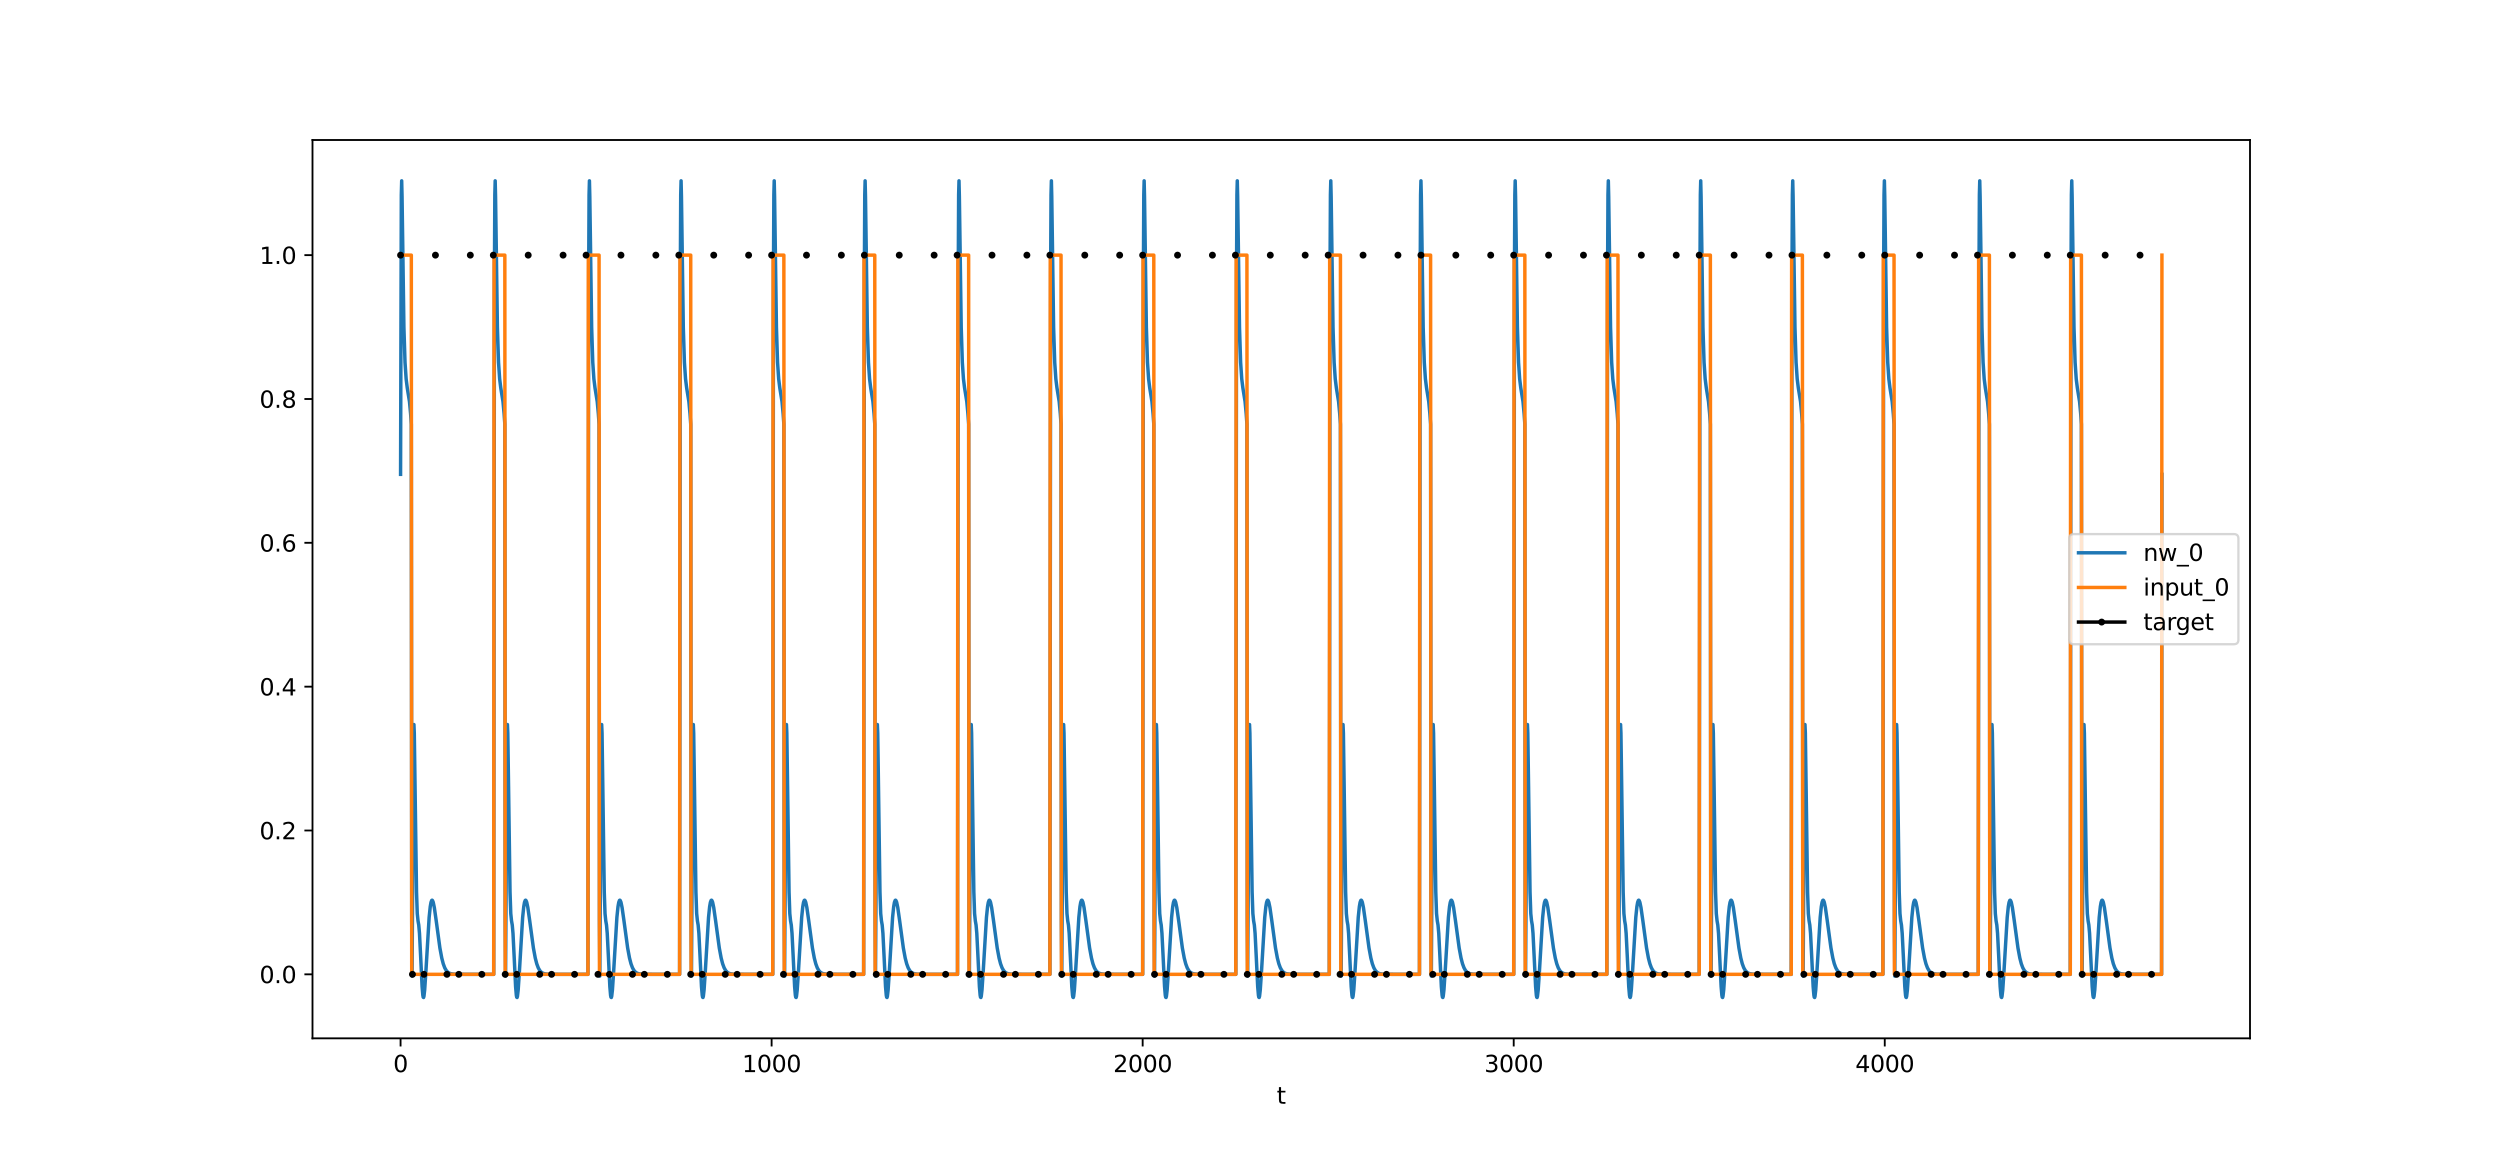 <?xml version="1.0" encoding="utf-8" standalone="no"?>
<!DOCTYPE svg PUBLIC "-//W3C//DTD SVG 1.1//EN"
  "http://www.w3.org/Graphics/SVG/1.1/DTD/svg11.dtd">
<svg xmlns:xlink="http://www.w3.org/1999/xlink" width="1080pt" height="504pt" viewBox="0 0 1080 504" xmlns="http://www.w3.org/2000/svg" version="1.1">
 <defs>
  <style type="text/css">*{stroke-linejoin: round; stroke-linecap: butt}</style>
 </defs>
 <g id="figure_1">
  <g id="patch_1">
   <path d="M 0 504 
L 1080 504 
L 1080 0 
L 0 0 
z
" style="fill: #ffffff"/>
  </g>
  <g id="axes_1">
   <g id="patch_2">
    <path d="M 135 448.56 
L 972 448.56 
L 972 60.48 
L 135 60.48 
z
" style="fill: #ffffff"/>
   </g>
   <g id="matplotlib.axis_1">
    <g id="xtick_1">
     <g id="line2d_1">
      <defs>
       <path id="mc63e6a087a" d="M 0 0 
L 0 3.5 
" style="stroke: #000000; stroke-width: 0.8"/>
      </defs>
      <g>
       <use xlink:href="#mc63e6a087a" x="173.045" y="448.56" style="stroke: #000000; stroke-width: 0.8"/>
      </g>
     </g>
     <g id="text_1">
      <!-- 0 -->
      <g transform="translate(169.864 463.158) scale(0.1 -0.1)">
       <defs>
        <path id="DejaVuSans-30" d="M 2034 4250 
Q 1547 4250 1301 3770 
Q 1056 3291 1056 2328 
Q 1056 1369 1301 889 
Q 1547 409 2034 409 
Q 2525 409 2770 889 
Q 3016 1369 3016 2328 
Q 3016 3291 2770 3770 
Q 2525 4250 2034 4250 
z
M 2034 4750 
Q 2819 4750 3233 4129 
Q 3647 3509 3647 2328 
Q 3647 1150 3233 529 
Q 2819 -91 2034 -91 
Q 1250 -91 836 529 
Q 422 1150 422 2328 
Q 422 3509 836 4129 
Q 1250 4750 2034 4750 
z
" transform="scale(0.016)"/>
       </defs>
       <use xlink:href="#DejaVuSans-30"/>
      </g>
     </g>
    </g>
    <g id="xtick_2">
     <g id="line2d_2">
      <g>
       <use xlink:href="#mc63e6a087a" x="333.338" y="448.56" style="stroke: #000000; stroke-width: 0.8"/>
      </g>
     </g>
     <g id="text_2">
      <!-- 1000 -->
      <g transform="translate(320.613 463.158) scale(0.1 -0.1)">
       <defs>
        <path id="DejaVuSans-31" d="M 794 531 
L 1825 531 
L 1825 4091 
L 703 3866 
L 703 4441 
L 1819 4666 
L 2450 4666 
L 2450 531 
L 3481 531 
L 3481 0 
L 794 0 
L 794 531 
z
" transform="scale(0.016)"/>
       </defs>
       <use xlink:href="#DejaVuSans-31"/>
       <use xlink:href="#DejaVuSans-30" x="63.623"/>
       <use xlink:href="#DejaVuSans-30" x="127.246"/>
       <use xlink:href="#DejaVuSans-30" x="190.869"/>
      </g>
     </g>
    </g>
    <g id="xtick_3">
     <g id="line2d_3">
      <g>
       <use xlink:href="#mc63e6a087a" x="493.631" y="448.56" style="stroke: #000000; stroke-width: 0.8"/>
      </g>
     </g>
     <g id="text_3">
      <!-- 2000 -->
      <g transform="translate(480.906 463.158) scale(0.1 -0.1)">
       <defs>
        <path id="DejaVuSans-32" d="M 1228 531 
L 3431 531 
L 3431 0 
L 469 0 
L 469 531 
Q 828 903 1448 1529 
Q 2069 2156 2228 2338 
Q 2531 2678 2651 2914 
Q 2772 3150 2772 3378 
Q 2772 3750 2511 3984 
Q 2250 4219 1831 4219 
Q 1534 4219 1204 4116 
Q 875 4013 500 3803 
L 500 4441 
Q 881 4594 1212 4672 
Q 1544 4750 1819 4750 
Q 2544 4750 2975 4387 
Q 3406 4025 3406 3419 
Q 3406 3131 3298 2873 
Q 3191 2616 2906 2266 
Q 2828 2175 2409 1742 
Q 1991 1309 1228 531 
z
" transform="scale(0.016)"/>
       </defs>
       <use xlink:href="#DejaVuSans-32"/>
       <use xlink:href="#DejaVuSans-30" x="63.623"/>
       <use xlink:href="#DejaVuSans-30" x="127.246"/>
       <use xlink:href="#DejaVuSans-30" x="190.869"/>
      </g>
     </g>
    </g>
    <g id="xtick_4">
     <g id="line2d_4">
      <g>
       <use xlink:href="#mc63e6a087a" x="653.923" y="448.56" style="stroke: #000000; stroke-width: 0.8"/>
      </g>
     </g>
     <g id="text_4">
      <!-- 3000 -->
      <g transform="translate(641.198 463.158) scale(0.1 -0.1)">
       <defs>
        <path id="DejaVuSans-33" d="M 2597 2516 
Q 3050 2419 3304 2112 
Q 3559 1806 3559 1356 
Q 3559 666 3084 287 
Q 2609 -91 1734 -91 
Q 1441 -91 1130 -33 
Q 819 25 488 141 
L 488 750 
Q 750 597 1062 519 
Q 1375 441 1716 441 
Q 2309 441 2620 675 
Q 2931 909 2931 1356 
Q 2931 1769 2642 2001 
Q 2353 2234 1838 2234 
L 1294 2234 
L 1294 2753 
L 1863 2753 
Q 2328 2753 2575 2939 
Q 2822 3125 2822 3475 
Q 2822 3834 2567 4026 
Q 2313 4219 1838 4219 
Q 1578 4219 1281 4162 
Q 984 4106 628 3988 
L 628 4550 
Q 988 4650 1302 4700 
Q 1616 4750 1894 4750 
Q 2613 4750 3031 4423 
Q 3450 4097 3450 3541 
Q 3450 3153 3228 2886 
Q 3006 2619 2597 2516 
z
" transform="scale(0.016)"/>
       </defs>
       <use xlink:href="#DejaVuSans-33"/>
       <use xlink:href="#DejaVuSans-30" x="63.623"/>
       <use xlink:href="#DejaVuSans-30" x="127.246"/>
       <use xlink:href="#DejaVuSans-30" x="190.869"/>
      </g>
     </g>
    </g>
    <g id="xtick_5">
     <g id="line2d_5">
      <g>
       <use xlink:href="#mc63e6a087a" x="814.216" y="448.56" style="stroke: #000000; stroke-width: 0.8"/>
      </g>
     </g>
     <g id="text_5">
      <!-- 4000 -->
      <g transform="translate(801.491 463.158) scale(0.1 -0.1)">
       <defs>
        <path id="DejaVuSans-34" d="M 2419 4116 
L 825 1625 
L 2419 1625 
L 2419 4116 
z
M 2253 4666 
L 3047 4666 
L 3047 1625 
L 3713 1625 
L 3713 1100 
L 3047 1100 
L 3047 0 
L 2419 0 
L 2419 1100 
L 313 1100 
L 313 1709 
L 2253 4666 
z
" transform="scale(0.016)"/>
       </defs>
       <use xlink:href="#DejaVuSans-34"/>
       <use xlink:href="#DejaVuSans-30" x="63.623"/>
       <use xlink:href="#DejaVuSans-30" x="127.246"/>
       <use xlink:href="#DejaVuSans-30" x="190.869"/>
      </g>
     </g>
    </g>
    <g id="text_6">
     <!-- t -->
     <g transform="translate(551.54 476.837) scale(0.1 -0.1)">
      <defs>
       <path id="DejaVuSans-74" d="M 1172 4494 
L 1172 3500 
L 2356 3500 
L 2356 3053 
L 1172 3053 
L 1172 1153 
Q 1172 725 1289 603 
Q 1406 481 1766 481 
L 2356 481 
L 2356 0 
L 1766 0 
Q 1100 0 847 248 
Q 594 497 594 1153 
L 594 3053 
L 172 3053 
L 172 3500 
L 594 3500 
L 594 4494 
L 1172 4494 
z
" transform="scale(0.016)"/>
      </defs>
      <use xlink:href="#DejaVuSans-74"/>
     </g>
    </g>
   </g>
   <g id="matplotlib.axis_2">
    <g id="ytick_1">
     <g id="line2d_6">
      <defs>
       <path id="mf9c1c69577" d="M 0 0 
L -3.5 0 
" style="stroke: #000000; stroke-width: 0.8"/>
      </defs>
      <g>
       <use xlink:href="#mf9c1c69577" x="135" y="420.912" style="stroke: #000000; stroke-width: 0.8"/>
      </g>
     </g>
     <g id="text_7">
      <!-- 0.0 -->
      <g transform="translate(112.097 424.712) scale(0.1 -0.1)">
       <defs>
        <path id="DejaVuSans-2e" d="M 684 794 
L 1344 794 
L 1344 0 
L 684 0 
L 684 794 
z
" transform="scale(0.016)"/>
       </defs>
       <use xlink:href="#DejaVuSans-30"/>
       <use xlink:href="#DejaVuSans-2e" x="63.623"/>
       <use xlink:href="#DejaVuSans-30" x="95.41"/>
      </g>
     </g>
    </g>
    <g id="ytick_2">
     <g id="line2d_7">
      <g>
       <use xlink:href="#mf9c1c69577" x="135" y="358.775" style="stroke: #000000; stroke-width: 0.8"/>
      </g>
     </g>
     <g id="text_8">
      <!-- 0.2 -->
      <g transform="translate(112.097 362.574) scale(0.1 -0.1)">
       <use xlink:href="#DejaVuSans-30"/>
       <use xlink:href="#DejaVuSans-2e" x="63.623"/>
       <use xlink:href="#DejaVuSans-32" x="95.41"/>
      </g>
     </g>
    </g>
    <g id="ytick_3">
     <g id="line2d_8">
      <g>
       <use xlink:href="#mf9c1c69577" x="135" y="296.637" style="stroke: #000000; stroke-width: 0.8"/>
      </g>
     </g>
     <g id="text_9">
      <!-- 0.4 -->
      <g transform="translate(112.097 300.436) scale(0.1 -0.1)">
       <use xlink:href="#DejaVuSans-30"/>
       <use xlink:href="#DejaVuSans-2e" x="63.623"/>
       <use xlink:href="#DejaVuSans-34" x="95.41"/>
      </g>
     </g>
    </g>
    <g id="ytick_4">
     <g id="line2d_9">
      <g>
       <use xlink:href="#mf9c1c69577" x="135" y="234.5" style="stroke: #000000; stroke-width: 0.8"/>
      </g>
     </g>
     <g id="text_10">
      <!-- 0.6 -->
      <g transform="translate(112.097 238.299) scale(0.1 -0.1)">
       <defs>
        <path id="DejaVuSans-36" d="M 2113 2584 
Q 1688 2584 1439 2293 
Q 1191 2003 1191 1497 
Q 1191 994 1439 701 
Q 1688 409 2113 409 
Q 2538 409 2786 701 
Q 3034 994 3034 1497 
Q 3034 2003 2786 2293 
Q 2538 2584 2113 2584 
z
M 3366 4563 
L 3366 3988 
Q 3128 4100 2886 4159 
Q 2644 4219 2406 4219 
Q 1781 4219 1451 3797 
Q 1122 3375 1075 2522 
Q 1259 2794 1537 2939 
Q 1816 3084 2150 3084 
Q 2853 3084 3261 2657 
Q 3669 2231 3669 1497 
Q 3669 778 3244 343 
Q 2819 -91 2113 -91 
Q 1303 -91 875 529 
Q 447 1150 447 2328 
Q 447 3434 972 4092 
Q 1497 4750 2381 4750 
Q 2619 4750 2861 4703 
Q 3103 4656 3366 4563 
z
" transform="scale(0.016)"/>
       </defs>
       <use xlink:href="#DejaVuSans-30"/>
       <use xlink:href="#DejaVuSans-2e" x="63.623"/>
       <use xlink:href="#DejaVuSans-36" x="95.41"/>
      </g>
     </g>
    </g>
    <g id="ytick_5">
     <g id="line2d_10">
      <g>
       <use xlink:href="#mf9c1c69577" x="135" y="172.362" style="stroke: #000000; stroke-width: 0.8"/>
      </g>
     </g>
     <g id="text_11">
      <!-- 0.8 -->
      <g transform="translate(112.097 176.161) scale(0.1 -0.1)">
       <defs>
        <path id="DejaVuSans-38" d="M 2034 2216 
Q 1584 2216 1326 1975 
Q 1069 1734 1069 1313 
Q 1069 891 1326 650 
Q 1584 409 2034 409 
Q 2484 409 2743 651 
Q 3003 894 3003 1313 
Q 3003 1734 2745 1975 
Q 2488 2216 2034 2216 
z
M 1403 2484 
Q 997 2584 770 2862 
Q 544 3141 544 3541 
Q 544 4100 942 4425 
Q 1341 4750 2034 4750 
Q 2731 4750 3128 4425 
Q 3525 4100 3525 3541 
Q 3525 3141 3298 2862 
Q 3072 2584 2669 2484 
Q 3125 2378 3379 2068 
Q 3634 1759 3634 1313 
Q 3634 634 3220 271 
Q 2806 -91 2034 -91 
Q 1263 -91 848 271 
Q 434 634 434 1313 
Q 434 1759 690 2068 
Q 947 2378 1403 2484 
z
M 1172 3481 
Q 1172 3119 1398 2916 
Q 1625 2713 2034 2713 
Q 2441 2713 2670 2916 
Q 2900 3119 2900 3481 
Q 2900 3844 2670 4047 
Q 2441 4250 2034 4250 
Q 1625 4250 1398 4047 
Q 1172 3844 1172 3481 
z
" transform="scale(0.016)"/>
       </defs>
       <use xlink:href="#DejaVuSans-30"/>
       <use xlink:href="#DejaVuSans-2e" x="63.623"/>
       <use xlink:href="#DejaVuSans-38" x="95.41"/>
      </g>
     </g>
    </g>
    <g id="ytick_6">
     <g id="line2d_11">
      <g>
       <use xlink:href="#mf9c1c69577" x="135" y="110.224" style="stroke: #000000; stroke-width: 0.8"/>
      </g>
     </g>
     <g id="text_12">
      <!-- 1.0 -->
      <g transform="translate(112.097 114.024) scale(0.1 -0.1)">
       <use xlink:href="#DejaVuSans-31"/>
       <use xlink:href="#DejaVuSans-2e" x="63.623"/>
       <use xlink:href="#DejaVuSans-30" x="95.41"/>
      </g>
     </g>
    </g>
   </g>
   <g id="line2d_12">
    <path d="M 173.045 204.923 
L 173.366 84.163 
L 173.526 78.12 
L 173.687 84.927 
L 174.488 141.45 
L 174.969 156.557 
L 175.45 163.672 
L 175.931 167.532 
L 176.892 173.494 
L 177.373 178.685 
L 177.694 183.284 
L 177.854 398.381 
L 178.015 421.663 
L 178.656 317.75 
L 178.816 313.01 
L 178.976 316.74 
L 179.297 339.374 
L 179.938 385.388 
L 180.259 394.656 
L 180.579 397.774 
L 180.9 399.621 
L 181.22 403.254 
L 181.701 412.855 
L 182.342 426.219 
L 182.663 429.959 
L 182.823 430.789 
L 182.984 430.92 
L 183.144 430.389 
L 183.464 427.602 
L 183.945 420.375 
L 185.388 396.307 
L 185.869 391.646 
L 186.189 389.82 
L 186.51 388.97 
L 186.67 388.882 
L 186.831 389 
L 187.151 389.787 
L 187.632 392.083 
L 188.434 397.712 
L 190.036 409.539 
L 190.838 413.856 
L 191.479 416.342 
L 192.12 418.08 
L 192.761 419.228 
L 193.403 419.948 
L 194.044 420.379 
L 194.845 420.666 
L 196.128 420.84 
L 198.853 420.897 
L 213.279 420.912 
L 213.599 116.791 
L 213.76 84.163 
L 213.92 78.12 
L 214.08 84.927 
L 214.882 141.45 
L 215.363 156.557 
L 215.844 163.672 
L 216.324 167.532 
L 217.286 173.494 
L 217.767 178.685 
L 218.088 183.284 
L 218.248 398.381 
L 218.408 421.663 
L 219.049 317.75 
L 219.21 313.01 
L 219.37 316.74 
L 219.691 339.374 
L 220.332 385.388 
L 220.652 394.656 
L 220.973 397.774 
L 221.294 399.621 
L 221.614 403.254 
L 222.095 412.855 
L 222.736 426.219 
L 223.057 429.959 
L 223.217 430.789 
L 223.377 430.92 
L 223.538 430.389 
L 223.858 427.602 
L 224.339 420.375 
L 225.782 396.307 
L 226.263 391.646 
L 226.583 389.82 
L 226.904 388.97 
L 227.064 388.882 
L 227.224 389 
L 227.545 389.787 
L 228.026 392.083 
L 228.827 397.712 
L 230.43 409.539 
L 231.232 413.856 
L 231.873 416.342 
L 232.514 418.08 
L 233.155 419.228 
L 233.796 419.948 
L 234.438 420.379 
L 235.239 420.666 
L 236.521 420.84 
L 239.246 420.897 
L 253.993 420.912 
L 254.314 116.791 
L 254.474 84.163 
L 254.634 78.12 
L 254.795 84.927 
L 255.596 141.45 
L 256.077 156.557 
L 256.558 163.672 
L 257.039 167.532 
L 258.001 173.494 
L 258.481 178.685 
L 258.802 183.284 
L 258.962 398.381 
L 259.123 421.663 
L 259.764 317.75 
L 259.924 313.01 
L 260.084 316.74 
L 260.405 339.374 
L 261.046 385.388 
L 261.367 394.656 
L 261.687 397.774 
L 262.008 399.621 
L 262.328 403.254 
L 262.809 412.855 
L 263.45 426.219 
L 263.771 429.959 
L 263.931 430.789 
L 264.092 430.92 
L 264.252 430.389 
L 264.573 427.602 
L 265.053 420.375 
L 266.496 396.307 
L 266.977 391.646 
L 267.298 389.82 
L 267.618 388.97 
L 267.778 388.882 
L 267.939 389 
L 268.259 389.787 
L 268.74 392.083 
L 269.542 397.712 
L 271.145 409.539 
L 271.946 413.856 
L 272.587 416.342 
L 273.228 418.08 
L 273.87 419.228 
L 274.511 419.948 
L 275.152 420.379 
L 275.953 420.666 
L 277.236 420.84 
L 279.961 420.897 
L 293.586 420.912 
L 293.906 116.791 
L 294.066 84.163 
L 294.227 78.12 
L 294.387 84.927 
L 295.188 141.45 
L 295.669 156.557 
L 296.15 163.672 
L 296.631 167.532 
L 297.593 173.494 
L 298.074 178.685 
L 298.394 183.284 
L 298.555 398.381 
L 298.715 421.663 
L 299.356 317.75 
L 299.516 313.01 
L 299.677 316.74 
L 299.997 339.374 
L 300.638 385.388 
L 300.959 394.656 
L 301.28 397.774 
L 301.6 399.621 
L 301.921 403.254 
L 302.402 412.855 
L 303.043 426.219 
L 303.363 429.959 
L 303.524 430.789 
L 303.684 430.92 
L 303.844 430.389 
L 304.165 427.602 
L 304.646 420.375 
L 306.088 396.307 
L 306.569 391.646 
L 306.89 389.82 
L 307.21 388.97 
L 307.371 388.882 
L 307.531 389 
L 307.852 389.787 
L 308.332 392.083 
L 309.134 397.712 
L 310.737 409.539 
L 311.538 413.856 
L 312.179 416.342 
L 312.821 418.08 
L 313.462 419.228 
L 314.103 419.948 
L 314.744 420.379 
L 315.546 420.666 
L 316.828 420.84 
L 319.553 420.897 
L 333.819 420.912 
L 334.14 116.791 
L 334.3 84.163 
L 334.46 78.12 
L 334.62 84.927 
L 335.422 141.45 
L 335.903 156.557 
L 336.384 163.672 
L 336.865 167.532 
L 337.826 173.494 
L 338.307 178.685 
L 338.628 183.284 
L 338.788 398.381 
L 338.948 421.663 
L 339.589 317.75 
L 339.75 313.01 
L 339.91 316.74 
L 340.231 339.374 
L 340.872 385.388 
L 341.192 394.656 
L 341.513 397.774 
L 341.834 399.621 
L 342.154 403.254 
L 342.635 412.855 
L 343.276 426.219 
L 343.597 429.959 
L 343.757 430.789 
L 343.917 430.92 
L 344.078 430.389 
L 344.398 427.602 
L 344.879 420.375 
L 346.322 396.307 
L 346.803 391.646 
L 347.123 389.82 
L 347.444 388.97 
L 347.604 388.882 
L 347.764 389 
L 348.085 389.787 
L 348.566 392.083 
L 349.367 397.712 
L 350.97 409.539 
L 351.772 413.856 
L 352.413 416.342 
L 353.054 418.08 
L 353.695 419.228 
L 354.336 419.948 
L 354.978 420.379 
L 355.779 420.666 
L 357.061 420.84 
L 359.786 420.897 
L 373.091 420.912 
L 373.411 116.791 
L 373.572 84.163 
L 373.732 78.12 
L 373.892 84.927 
L 374.694 141.45 
L 375.174 156.557 
L 375.655 163.672 
L 376.136 167.532 
L 377.098 173.494 
L 377.579 178.685 
L 377.899 183.284 
L 378.06 398.381 
L 378.22 421.663 
L 378.861 317.75 
L 379.021 313.01 
L 379.182 316.74 
L 379.502 339.374 
L 380.144 385.388 
L 380.464 394.656 
L 380.785 397.774 
L 381.105 399.621 
L 381.426 403.254 
L 381.907 412.855 
L 382.548 426.219 
L 382.869 429.959 
L 383.029 430.789 
L 383.189 430.92 
L 383.349 430.389 
L 383.67 427.602 
L 384.151 420.375 
L 385.593 396.307 
L 386.074 391.646 
L 386.395 389.82 
L 386.716 388.97 
L 386.876 388.882 
L 387.036 389 
L 387.357 389.787 
L 387.838 392.083 
L 388.639 397.712 
L 390.242 409.539 
L 391.043 413.856 
L 391.685 416.342 
L 392.326 418.08 
L 392.967 419.228 
L 393.608 419.948 
L 394.249 420.379 
L 395.051 420.666 
L 396.333 420.84 
L 399.058 420.897 
L 413.645 420.912 
L 413.965 116.791 
L 414.126 84.163 
L 414.286 78.12 
L 414.446 84.927 
L 415.248 141.45 
L 415.728 156.557 
L 416.209 163.672 
L 416.69 167.532 
L 417.652 173.494 
L 418.133 178.685 
L 418.453 183.284 
L 418.614 398.381 
L 418.774 421.663 
L 419.415 317.75 
L 419.576 313.01 
L 419.736 316.74 
L 420.056 339.374 
L 420.698 385.388 
L 421.018 394.656 
L 421.339 397.774 
L 421.659 399.621 
L 421.98 403.254 
L 422.461 412.855 
L 423.102 426.219 
L 423.423 429.959 
L 423.583 430.789 
L 423.743 430.92 
L 423.903 430.389 
L 424.224 427.602 
L 424.705 420.375 
L 426.148 396.307 
L 426.628 391.646 
L 426.949 389.82 
L 427.27 388.97 
L 427.43 388.882 
L 427.59 389 
L 427.911 389.787 
L 428.392 392.083 
L 429.193 397.712 
L 430.796 409.539 
L 431.597 413.856 
L 432.239 416.342 
L 432.88 418.08 
L 433.521 419.228 
L 434.162 419.948 
L 434.803 420.379 
L 435.605 420.666 
L 436.887 420.84 
L 439.612 420.897 
L 453.558 420.912 
L 453.878 116.791 
L 454.038 84.163 
L 454.199 78.12 
L 454.359 84.927 
L 455.16 141.45 
L 455.641 156.557 
L 456.122 163.672 
L 456.603 167.532 
L 457.565 173.494 
L 458.046 178.685 
L 458.366 183.284 
L 458.527 398.381 
L 458.687 421.663 
L 459.328 317.75 
L 459.488 313.01 
L 459.649 316.74 
L 459.969 339.374 
L 460.61 385.388 
L 460.931 394.656 
L 461.252 397.774 
L 461.572 399.621 
L 461.893 403.254 
L 462.374 412.855 
L 463.015 426.219 
L 463.335 429.959 
L 463.496 430.789 
L 463.656 430.92 
L 463.816 430.389 
L 464.137 427.602 
L 464.618 420.375 
L 466.06 396.307 
L 466.541 391.646 
L 466.862 389.82 
L 467.182 388.97 
L 467.343 388.882 
L 467.503 389 
L 467.824 389.787 
L 468.304 392.083 
L 469.106 397.712 
L 470.709 409.539 
L 471.51 413.856 
L 472.151 416.342 
L 472.793 418.08 
L 473.434 419.228 
L 474.075 419.948 
L 474.716 420.379 
L 475.518 420.666 
L 476.8 420.84 
L 479.525 420.897 
L 493.631 420.912 
L 493.951 116.791 
L 494.112 84.163 
L 494.272 78.12 
L 494.432 84.927 
L 495.234 141.45 
L 495.715 156.557 
L 496.195 163.672 
L 496.676 167.532 
L 497.638 173.494 
L 498.119 178.685 
L 498.439 183.284 
L 498.6 398.381 
L 498.76 421.663 
L 499.401 317.75 
L 499.562 313.01 
L 499.722 316.74 
L 500.042 339.374 
L 500.684 385.388 
L 501.004 394.656 
L 501.325 397.774 
L 501.645 399.621 
L 501.966 403.254 
L 502.447 412.855 
L 503.088 426.219 
L 503.409 429.959 
L 503.569 430.789 
L 503.729 430.92 
L 503.889 430.389 
L 504.21 427.602 
L 504.691 420.375 
L 506.134 396.307 
L 506.614 391.646 
L 506.935 389.82 
L 507.256 388.97 
L 507.416 388.882 
L 507.576 389 
L 507.897 389.787 
L 508.378 392.083 
L 509.179 397.712 
L 510.782 409.539 
L 511.583 413.856 
L 512.225 416.342 
L 512.866 418.08 
L 513.507 419.228 
L 514.148 419.948 
L 514.789 420.379 
L 515.591 420.666 
L 516.873 420.84 
L 519.598 420.897 
L 533.864 420.912 
L 534.185 116.791 
L 534.345 84.163 
L 534.505 78.12 
L 534.666 84.927 
L 535.467 141.45 
L 535.948 156.557 
L 536.429 163.672 
L 536.91 167.532 
L 537.871 173.494 
L 538.352 178.685 
L 538.673 183.284 
L 538.833 398.381 
L 538.994 421.663 
L 539.635 317.75 
L 539.795 313.01 
L 539.955 316.74 
L 540.276 339.374 
L 540.917 385.388 
L 541.238 394.656 
L 541.558 397.774 
L 541.879 399.621 
L 542.199 403.254 
L 542.68 412.855 
L 543.321 426.219 
L 543.642 429.959 
L 543.802 430.789 
L 543.963 430.92 
L 544.123 430.389 
L 544.443 427.602 
L 544.924 420.375 
L 546.367 396.307 
L 546.848 391.646 
L 547.168 389.82 
L 547.489 388.97 
L 547.649 388.882 
L 547.81 389 
L 548.13 389.787 
L 548.611 392.083 
L 549.413 397.712 
L 551.015 409.539 
L 551.817 413.856 
L 552.458 416.342 
L 553.099 418.08 
L 553.74 419.228 
L 554.382 419.948 
L 555.023 420.379 
L 555.824 420.666 
L 557.107 420.84 
L 559.832 420.897 
L 574.258 420.912 
L 574.578 116.791 
L 574.739 84.163 
L 574.899 78.12 
L 575.059 84.927 
L 575.861 141.45 
L 576.342 156.557 
L 576.823 163.672 
L 577.303 167.532 
L 578.265 173.494 
L 578.746 178.685 
L 579.067 183.284 
L 579.227 398.381 
L 579.387 421.663 
L 580.028 317.75 
L 580.189 313.01 
L 580.349 316.74 
L 580.67 339.374 
L 581.311 385.388 
L 581.631 394.656 
L 581.952 397.774 
L 582.273 399.621 
L 582.593 403.254 
L 583.074 412.855 
L 583.715 426.219 
L 584.036 429.959 
L 584.196 430.789 
L 584.356 430.92 
L 584.517 430.389 
L 584.837 427.602 
L 585.318 420.375 
L 586.761 396.307 
L 587.242 391.646 
L 587.562 389.82 
L 587.883 388.97 
L 588.043 388.882 
L 588.203 389 
L 588.524 389.787 
L 589.005 392.083 
L 589.806 397.712 
L 591.409 409.539 
L 592.211 413.856 
L 592.852 416.342 
L 593.493 418.08 
L 594.134 419.228 
L 594.775 419.948 
L 595.417 420.379 
L 596.218 420.666 
L 597.5 420.84 
L 600.225 420.897 
L 613.209 420.912 
L 613.53 116.791 
L 613.69 84.163 
L 613.85 78.12 
L 614.01 84.927 
L 614.812 141.45 
L 615.293 156.557 
L 615.774 163.672 
L 616.255 167.532 
L 617.216 173.494 
L 617.697 178.685 
L 618.018 183.284 
L 618.178 398.381 
L 618.338 421.663 
L 618.98 317.75 
L 619.14 313.01 
L 619.3 316.74 
L 619.621 339.374 
L 620.262 385.388 
L 620.582 394.656 
L 620.903 397.774 
L 621.224 399.621 
L 621.544 403.254 
L 622.025 412.855 
L 622.666 426.219 
L 622.987 429.959 
L 623.147 430.789 
L 623.307 430.92 
L 623.468 430.389 
L 623.788 427.602 
L 624.269 420.375 
L 625.712 396.307 
L 626.193 391.646 
L 626.513 389.82 
L 626.834 388.97 
L 626.994 388.882 
L 627.154 389 
L 627.475 389.787 
L 627.956 392.083 
L 628.757 397.712 
L 630.36 409.539 
L 631.162 413.856 
L 631.803 416.342 
L 632.444 418.08 
L 633.085 419.228 
L 633.726 419.948 
L 634.368 420.379 
L 635.169 420.666 
L 636.451 420.84 
L 639.176 420.897 
L 653.923 420.912 
L 654.244 116.791 
L 654.404 84.163 
L 654.564 78.12 
L 654.725 84.927 
L 655.526 141.45 
L 656.007 156.557 
L 656.488 163.672 
L 656.969 167.532 
L 657.931 173.494 
L 658.412 178.685 
L 658.732 183.284 
L 658.892 398.381 
L 659.053 421.663 
L 659.694 317.75 
L 659.854 313.01 
L 660.014 316.74 
L 660.335 339.374 
L 660.976 385.388 
L 661.297 394.656 
L 661.617 397.774 
L 661.938 399.621 
L 662.259 403.254 
L 662.739 412.855 
L 663.381 426.219 
L 663.701 429.959 
L 663.861 430.789 
L 664.022 430.92 
L 664.182 430.389 
L 664.503 427.602 
L 664.984 420.375 
L 666.426 396.307 
L 666.907 391.646 
L 667.228 389.82 
L 667.548 388.97 
L 667.708 388.882 
L 667.869 389 
L 668.189 389.787 
L 668.67 392.083 
L 669.472 397.712 
L 671.075 409.539 
L 671.876 413.856 
L 672.517 416.342 
L 673.158 418.08 
L 673.8 419.228 
L 674.441 419.948 
L 675.082 420.379 
L 675.883 420.666 
L 677.166 420.84 
L 679.891 420.897 
L 694.157 420.912 
L 694.477 116.791 
L 694.638 84.163 
L 694.798 78.12 
L 694.958 84.927 
L 695.76 141.45 
L 696.241 156.557 
L 696.721 163.672 
L 697.202 167.532 
L 698.164 173.494 
L 698.645 178.685 
L 698.966 183.284 
L 699.126 398.381 
L 699.286 421.663 
L 699.927 317.75 
L 700.088 313.01 
L 700.248 316.74 
L 700.568 339.374 
L 701.21 385.388 
L 701.53 394.656 
L 701.851 397.774 
L 702.171 399.621 
L 702.492 403.254 
L 702.973 412.855 
L 703.614 426.219 
L 703.935 429.959 
L 704.095 430.789 
L 704.255 430.92 
L 704.416 430.389 
L 704.736 427.602 
L 705.217 420.375 
L 706.66 396.307 
L 707.14 391.646 
L 707.461 389.82 
L 707.782 388.97 
L 707.942 388.882 
L 708.102 389 
L 708.423 389.787 
L 708.904 392.083 
L 709.705 397.712 
L 711.308 409.539 
L 712.11 413.856 
L 712.751 416.342 
L 713.392 418.08 
L 714.033 419.228 
L 714.674 419.948 
L 715.315 420.379 
L 716.117 420.666 
L 717.399 420.84 
L 720.124 420.897 
L 734.07 420.912 
L 734.39 116.791 
L 734.551 84.163 
L 734.711 78.12 
L 734.871 84.927 
L 735.673 141.45 
L 736.153 156.557 
L 736.634 163.672 
L 737.115 167.532 
L 738.077 173.494 
L 738.558 178.685 
L 738.878 183.284 
L 739.039 398.381 
L 739.199 421.663 
L 739.84 317.75 
L 740 313.01 
L 740.161 316.74 
L 740.481 339.374 
L 741.123 385.388 
L 741.443 394.656 
L 741.764 397.774 
L 742.084 399.621 
L 742.405 403.254 
L 742.886 412.855 
L 743.527 426.219 
L 743.847 429.959 
L 744.008 430.789 
L 744.168 430.92 
L 744.328 430.389 
L 744.649 427.602 
L 745.13 420.375 
L 746.572 396.307 
L 747.053 391.646 
L 747.374 389.82 
L 747.695 388.97 
L 747.855 388.882 
L 748.015 389 
L 748.336 389.787 
L 748.817 392.083 
L 749.618 397.712 
L 751.221 409.539 
L 752.022 413.856 
L 752.664 416.342 
L 753.305 418.08 
L 753.946 419.228 
L 754.587 419.948 
L 755.228 420.379 
L 756.03 420.666 
L 757.312 420.84 
L 760.037 420.897 
L 773.822 420.912 
L 774.143 116.791 
L 774.303 84.163 
L 774.463 78.12 
L 774.624 84.927 
L 775.425 141.45 
L 775.906 156.557 
L 776.387 163.672 
L 776.868 167.532 
L 777.83 173.494 
L 778.31 178.685 
L 778.631 183.284 
L 778.791 398.381 
L 778.952 421.663 
L 779.593 317.75 
L 779.753 313.01 
L 779.913 316.74 
L 780.234 339.374 
L 780.875 385.388 
L 781.196 394.656 
L 781.516 397.774 
L 781.837 399.621 
L 782.157 403.254 
L 782.638 412.855 
L 783.279 426.219 
L 783.6 429.959 
L 783.76 430.789 
L 783.921 430.92 
L 784.081 430.389 
L 784.402 427.602 
L 784.882 420.375 
L 786.325 396.307 
L 786.806 391.646 
L 787.127 389.82 
L 787.447 388.97 
L 787.607 388.882 
L 787.768 389 
L 788.088 389.787 
L 788.569 392.083 
L 789.371 397.712 
L 790.974 409.539 
L 791.775 413.856 
L 792.416 416.342 
L 793.057 418.08 
L 793.698 419.228 
L 794.34 419.948 
L 794.981 420.379 
L 795.782 420.666 
L 797.065 420.84 
L 799.79 420.897 
L 813.414 420.912 
L 813.735 116.791 
L 813.895 84.163 
L 814.056 78.12 
L 814.216 84.927 
L 815.017 141.45 
L 815.498 156.557 
L 815.979 163.672 
L 816.46 167.532 
L 817.422 173.494 
L 817.903 178.685 
L 818.223 183.284 
L 818.384 398.381 
L 818.544 421.663 
L 819.185 317.75 
L 819.345 313.01 
L 819.506 316.74 
L 819.826 339.374 
L 820.467 385.388 
L 820.788 394.656 
L 821.109 397.774 
L 821.429 399.621 
L 821.75 403.254 
L 822.231 412.855 
L 822.872 426.219 
L 823.192 429.959 
L 823.353 430.789 
L 823.513 430.92 
L 823.673 430.389 
L 823.994 427.602 
L 824.475 420.375 
L 825.917 396.307 
L 826.398 391.646 
L 826.719 389.82 
L 827.039 388.97 
L 827.2 388.882 
L 827.36 389 
L 827.681 389.787 
L 828.161 392.083 
L 828.963 397.712 
L 830.566 409.539 
L 831.367 413.856 
L 832.008 416.342 
L 832.65 418.08 
L 833.291 419.228 
L 833.932 419.948 
L 834.573 420.379 
L 835.375 420.666 
L 836.657 420.84 
L 839.382 420.897 
L 854.61 420.912 
L 854.93 116.791 
L 855.091 84.163 
L 855.251 78.12 
L 855.411 84.927 
L 856.213 141.45 
L 856.693 156.557 
L 857.174 163.672 
L 857.655 167.532 
L 858.617 173.494 
L 859.098 178.685 
L 859.418 183.284 
L 859.579 398.381 
L 859.739 421.663 
L 860.38 317.75 
L 860.541 313.01 
L 860.701 316.74 
L 861.021 339.374 
L 861.663 385.388 
L 861.983 394.656 
L 862.304 397.774 
L 862.624 399.621 
L 862.945 403.254 
L 863.426 412.855 
L 864.067 426.219 
L 864.388 429.959 
L 864.548 430.789 
L 864.708 430.92 
L 864.868 430.389 
L 865.189 427.602 
L 865.67 420.375 
L 867.113 396.307 
L 867.593 391.646 
L 867.914 389.82 
L 868.235 388.97 
L 868.395 388.882 
L 868.555 389 
L 868.876 389.787 
L 869.357 392.083 
L 870.158 397.712 
L 871.761 409.539 
L 872.562 413.856 
L 873.204 416.342 
L 873.845 418.08 
L 874.486 419.228 
L 875.127 419.948 
L 875.768 420.379 
L 876.57 420.666 
L 877.852 420.84 
L 880.577 420.897 
L 894.362 420.912 
L 894.683 116.791 
L 894.843 84.163 
L 895.003 78.12 
L 895.164 84.927 
L 895.965 141.45 
L 896.446 156.557 
L 896.927 163.672 
L 897.408 167.532 
L 898.37 173.494 
L 898.85 178.685 
L 899.171 183.284 
L 899.331 398.381 
L 899.492 421.663 
L 900.133 317.75 
L 900.293 313.01 
L 900.453 316.74 
L 900.774 339.374 
L 901.415 385.388 
L 901.736 394.656 
L 902.056 397.774 
L 902.377 399.621 
L 902.697 403.254 
L 903.178 412.855 
L 903.82 426.219 
L 904.14 429.959 
L 904.3 430.789 
L 904.461 430.92 
L 904.621 430.389 
L 904.942 427.602 
L 905.422 420.375 
L 906.865 396.307 
L 907.346 391.646 
L 907.667 389.82 
L 907.987 388.97 
L 908.147 388.882 
L 908.308 389 
L 908.628 389.787 
L 909.109 392.083 
L 909.911 397.712 
L 911.514 409.539 
L 912.315 413.856 
L 912.956 416.342 
L 913.597 418.08 
L 914.239 419.228 
L 914.88 419.948 
L 915.521 420.379 
L 916.322 420.666 
L 917.605 420.84 
L 920.33 420.897 
L 933.794 420.912 
L 933.955 204.923 
L 933.955 204.923 
" clip-path="url(#p511fdca6fc)" style="fill: none; stroke: #1f77b4; stroke-width: 1.5; stroke-linecap: square"/>
   </g>
   <g id="line2d_13">
    <path d="M 173.045 110.224 
L 177.694 110.224 
L 177.854 420.912 
L 213.279 420.912 
L 213.439 110.224 
L 218.088 110.224 
L 218.248 420.912 
L 253.993 420.912 
L 254.154 110.224 
L 258.802 110.224 
L 258.962 420.912 
L 293.586 420.912 
L 293.746 110.224 
L 298.394 110.224 
L 298.555 420.912 
L 333.819 420.912 
L 333.979 110.224 
L 338.628 110.224 
L 338.788 420.912 
L 373.091 420.912 
L 373.251 110.224 
L 377.899 110.224 
L 378.06 420.912 
L 413.645 420.912 
L 413.805 110.224 
L 418.453 110.224 
L 418.614 420.912 
L 453.558 420.912 
L 453.718 110.224 
L 458.366 110.224 
L 458.527 420.912 
L 493.631 420.912 
L 493.791 110.224 
L 498.439 110.224 
L 498.6 420.912 
L 533.864 420.912 
L 534.024 110.224 
L 538.673 110.224 
L 538.833 420.912 
L 574.258 420.912 
L 574.418 110.224 
L 579.067 110.224 
L 579.227 420.912 
L 613.209 420.912 
L 613.369 110.224 
L 618.018 110.224 
L 618.178 420.912 
L 653.923 420.912 
L 654.084 110.224 
L 658.732 110.224 
L 658.892 420.912 
L 694.157 420.912 
L 694.317 110.224 
L 698.966 110.224 
L 699.126 420.912 
L 734.07 420.912 
L 734.23 110.224 
L 738.878 110.224 
L 739.039 420.912 
L 773.822 420.912 
L 773.983 110.224 
L 778.631 110.224 
L 778.791 420.912 
L 813.414 420.912 
L 813.575 110.224 
L 818.223 110.224 
L 818.384 420.912 
L 854.61 420.912 
L 854.77 110.224 
L 859.418 110.224 
L 859.579 420.912 
L 894.362 420.912 
L 894.523 110.224 
L 899.171 110.224 
L 899.331 420.912 
L 933.794 420.912 
L 933.955 110.224 
L 933.955 110.224 
" clip-path="url(#p511fdca6fc)" style="fill: none; stroke: #ff7f0e; stroke-width: 1.5; stroke-linecap: square"/>
   </g>
   <g id="line2d_14">
    <path d="M 929.466 420.912 
" clip-path="url(#p511fdca6fc)" style="fill: none; stroke: #000000; stroke-width: 1.5; stroke-linecap: square"/>
    <defs>
     <path id="mf703b7c92b" d="M 0 1 
C 0.265 1 0.52 0.895 0.707 0.707 
C 0.895 0.52 1 0.265 1 0 
C 1 -0.265 0.895 -0.52 0.707 -0.707 
C 0.52 -0.895 0.265 -1 0 -1 
C -0.265 -1 -0.52 -0.895 -0.707 -0.707 
C -0.895 -0.52 -1 -0.265 -1 0 
C -1 0.265 -0.895 0.52 -0.707 0.707 
C -0.52 0.895 -0.265 1 0 1 
z
" style="stroke: #000000"/>
    </defs>
    <g clip-path="url(#p511fdca6fc)">
     <use xlink:href="#mf703b7c92b" x="173.045" y="110.224" style="stroke: #000000"/>
     <use xlink:href="#mf703b7c92b" x="178.175" y="420.912" style="stroke: #000000"/>
     <use xlink:href="#mf703b7c92b" x="183.144" y="420.912" style="stroke: #000000"/>
     <use xlink:href="#mf703b7c92b" x="188.113" y="110.224" style="stroke: #000000"/>
     <use xlink:href="#mf703b7c92b" x="193.082" y="420.912" style="stroke: #000000"/>
     <use xlink:href="#mf703b7c92b" x="198.211" y="420.912" style="stroke: #000000"/>
     <use xlink:href="#mf703b7c92b" x="203.18" y="110.224" style="stroke: #000000"/>
     <use xlink:href="#mf703b7c92b" x="208.15" y="420.912" style="stroke: #000000"/>
     <use xlink:href="#mf703b7c92b" x="213.119" y="110.224" style="stroke: #000000"/>
     <use xlink:href="#mf703b7c92b" x="218.248" y="420.912" style="stroke: #000000"/>
     <use xlink:href="#mf703b7c92b" x="223.217" y="420.912" style="stroke: #000000"/>
     <use xlink:href="#mf703b7c92b" x="228.186" y="110.224" style="stroke: #000000"/>
     <use xlink:href="#mf703b7c92b" x="233.155" y="420.912" style="stroke: #000000"/>
     <use xlink:href="#mf703b7c92b" x="238.285" y="420.912" style="stroke: #000000"/>
     <use xlink:href="#mf703b7c92b" x="243.254" y="110.224" style="stroke: #000000"/>
     <use xlink:href="#mf703b7c92b" x="248.223" y="420.912" style="stroke: #000000"/>
     <use xlink:href="#mf703b7c92b" x="253.192" y="110.224" style="stroke: #000000"/>
     <use xlink:href="#mf703b7c92b" x="258.321" y="420.912" style="stroke: #000000"/>
     <use xlink:href="#mf703b7c92b" x="263.29" y="420.912" style="stroke: #000000"/>
     <use xlink:href="#mf703b7c92b" x="268.259" y="110.224" style="stroke: #000000"/>
     <use xlink:href="#mf703b7c92b" x="273.228" y="420.912" style="stroke: #000000"/>
     <use xlink:href="#mf703b7c92b" x="278.358" y="420.912" style="stroke: #000000"/>
     <use xlink:href="#mf703b7c92b" x="283.327" y="110.224" style="stroke: #000000"/>
     <use xlink:href="#mf703b7c92b" x="288.296" y="420.912" style="stroke: #000000"/>
     <use xlink:href="#mf703b7c92b" x="293.265" y="110.224" style="stroke: #000000"/>
     <use xlink:href="#mf703b7c92b" x="298.394" y="420.912" style="stroke: #000000"/>
     <use xlink:href="#mf703b7c92b" x="303.363" y="420.912" style="stroke: #000000"/>
     <use xlink:href="#mf703b7c92b" x="308.332" y="110.224" style="stroke: #000000"/>
     <use xlink:href="#mf703b7c92b" x="313.302" y="420.912" style="stroke: #000000"/>
     <use xlink:href="#mf703b7c92b" x="318.431" y="420.912" style="stroke: #000000"/>
     <use xlink:href="#mf703b7c92b" x="323.4" y="110.224" style="stroke: #000000"/>
     <use xlink:href="#mf703b7c92b" x="328.369" y="420.912" style="stroke: #000000"/>
     <use xlink:href="#mf703b7c92b" x="333.338" y="110.224" style="stroke: #000000"/>
     <use xlink:href="#mf703b7c92b" x="338.467" y="420.912" style="stroke: #000000"/>
     <use xlink:href="#mf703b7c92b" x="343.437" y="420.912" style="stroke: #000000"/>
     <use xlink:href="#mf703b7c92b" x="348.406" y="110.224" style="stroke: #000000"/>
     <use xlink:href="#mf703b7c92b" x="353.375" y="420.912" style="stroke: #000000"/>
     <use xlink:href="#mf703b7c92b" x="358.504" y="420.912" style="stroke: #000000"/>
     <use xlink:href="#mf703b7c92b" x="363.473" y="110.224" style="stroke: #000000"/>
     <use xlink:href="#mf703b7c92b" x="368.442" y="420.912" style="stroke: #000000"/>
     <use xlink:href="#mf703b7c92b" x="373.411" y="110.224" style="stroke: #000000"/>
     <use xlink:href="#mf703b7c92b" x="378.541" y="420.912" style="stroke: #000000"/>
     <use xlink:href="#mf703b7c92b" x="383.51" y="420.912" style="stroke: #000000"/>
     <use xlink:href="#mf703b7c92b" x="388.479" y="110.224" style="stroke: #000000"/>
     <use xlink:href="#mf703b7c92b" x="393.448" y="420.912" style="stroke: #000000"/>
     <use xlink:href="#mf703b7c92b" x="398.577" y="420.912" style="stroke: #000000"/>
     <use xlink:href="#mf703b7c92b" x="403.546" y="110.224" style="stroke: #000000"/>
     <use xlink:href="#mf703b7c92b" x="408.515" y="420.912" style="stroke: #000000"/>
     <use xlink:href="#mf703b7c92b" x="413.484" y="110.224" style="stroke: #000000"/>
     <use xlink:href="#mf703b7c92b" x="418.614" y="420.912" style="stroke: #000000"/>
     <use xlink:href="#mf703b7c92b" x="423.583" y="420.912" style="stroke: #000000"/>
     <use xlink:href="#mf703b7c92b" x="428.552" y="110.224" style="stroke: #000000"/>
     <use xlink:href="#mf703b7c92b" x="433.521" y="420.912" style="stroke: #000000"/>
     <use xlink:href="#mf703b7c92b" x="438.65" y="420.912" style="stroke: #000000"/>
     <use xlink:href="#mf703b7c92b" x="443.619" y="110.224" style="stroke: #000000"/>
     <use xlink:href="#mf703b7c92b" x="448.588" y="420.912" style="stroke: #000000"/>
     <use xlink:href="#mf703b7c92b" x="453.558" y="110.224" style="stroke: #000000"/>
     <use xlink:href="#mf703b7c92b" x="458.687" y="420.912" style="stroke: #000000"/>
     <use xlink:href="#mf703b7c92b" x="463.656" y="420.912" style="stroke: #000000"/>
     <use xlink:href="#mf703b7c92b" x="468.625" y="110.224" style="stroke: #000000"/>
     <use xlink:href="#mf703b7c92b" x="473.594" y="420.912" style="stroke: #000000"/>
     <use xlink:href="#mf703b7c92b" x="478.723" y="420.912" style="stroke: #000000"/>
     <use xlink:href="#mf703b7c92b" x="483.693" y="110.224" style="stroke: #000000"/>
     <use xlink:href="#mf703b7c92b" x="488.662" y="420.912" style="stroke: #000000"/>
     <use xlink:href="#mf703b7c92b" x="493.631" y="110.224" style="stroke: #000000"/>
     <use xlink:href="#mf703b7c92b" x="498.76" y="420.912" style="stroke: #000000"/>
     <use xlink:href="#mf703b7c92b" x="503.729" y="420.912" style="stroke: #000000"/>
     <use xlink:href="#mf703b7c92b" x="508.698" y="110.224" style="stroke: #000000"/>
     <use xlink:href="#mf703b7c92b" x="513.667" y="420.912" style="stroke: #000000"/>
     <use xlink:href="#mf703b7c92b" x="518.797" y="420.912" style="stroke: #000000"/>
     <use xlink:href="#mf703b7c92b" x="523.766" y="110.224" style="stroke: #000000"/>
     <use xlink:href="#mf703b7c92b" x="528.735" y="420.912" style="stroke: #000000"/>
     <use xlink:href="#mf703b7c92b" x="533.704" y="110.224" style="stroke: #000000"/>
     <use xlink:href="#mf703b7c92b" x="538.833" y="420.912" style="stroke: #000000"/>
     <use xlink:href="#mf703b7c92b" x="543.802" y="420.912" style="stroke: #000000"/>
     <use xlink:href="#mf703b7c92b" x="548.771" y="110.224" style="stroke: #000000"/>
     <use xlink:href="#mf703b7c92b" x="553.74" y="420.912" style="stroke: #000000"/>
     <use xlink:href="#mf703b7c92b" x="558.87" y="420.912" style="stroke: #000000"/>
     <use xlink:href="#mf703b7c92b" x="563.839" y="110.224" style="stroke: #000000"/>
     <use xlink:href="#mf703b7c92b" x="568.808" y="420.912" style="stroke: #000000"/>
     <use xlink:href="#mf703b7c92b" x="573.777" y="110.224" style="stroke: #000000"/>
     <use xlink:href="#mf703b7c92b" x="578.906" y="420.912" style="stroke: #000000"/>
     <use xlink:href="#mf703b7c92b" x="583.875" y="420.912" style="stroke: #000000"/>
     <use xlink:href="#mf703b7c92b" x="588.845" y="110.224" style="stroke: #000000"/>
     <use xlink:href="#mf703b7c92b" x="593.814" y="420.912" style="stroke: #000000"/>
     <use xlink:href="#mf703b7c92b" x="598.943" y="420.912" style="stroke: #000000"/>
     <use xlink:href="#mf703b7c92b" x="603.912" y="110.224" style="stroke: #000000"/>
     <use xlink:href="#mf703b7c92b" x="608.881" y="420.912" style="stroke: #000000"/>
     <use xlink:href="#mf703b7c92b" x="613.85" y="110.224" style="stroke: #000000"/>
     <use xlink:href="#mf703b7c92b" x="618.98" y="420.912" style="stroke: #000000"/>
     <use xlink:href="#mf703b7c92b" x="623.949" y="420.912" style="stroke: #000000"/>
     <use xlink:href="#mf703b7c92b" x="628.918" y="110.224" style="stroke: #000000"/>
     <use xlink:href="#mf703b7c92b" x="633.887" y="420.912" style="stroke: #000000"/>
     <use xlink:href="#mf703b7c92b" x="639.016" y="420.912" style="stroke: #000000"/>
     <use xlink:href="#mf703b7c92b" x="643.985" y="110.224" style="stroke: #000000"/>
     <use xlink:href="#mf703b7c92b" x="648.954" y="420.912" style="stroke: #000000"/>
     <use xlink:href="#mf703b7c92b" x="653.923" y="110.224" style="stroke: #000000"/>
     <use xlink:href="#mf703b7c92b" x="659.053" y="420.912" style="stroke: #000000"/>
     <use xlink:href="#mf703b7c92b" x="664.022" y="420.912" style="stroke: #000000"/>
     <use xlink:href="#mf703b7c92b" x="668.991" y="110.224" style="stroke: #000000"/>
     <use xlink:href="#mf703b7c92b" x="673.96" y="420.912" style="stroke: #000000"/>
     <use xlink:href="#mf703b7c92b" x="679.089" y="420.912" style="stroke: #000000"/>
     <use xlink:href="#mf703b7c92b" x="684.058" y="110.224" style="stroke: #000000"/>
     <use xlink:href="#mf703b7c92b" x="689.027" y="420.912" style="stroke: #000000"/>
     <use xlink:href="#mf703b7c92b" x="693.996" y="110.224" style="stroke: #000000"/>
     <use xlink:href="#mf703b7c92b" x="699.126" y="420.912" style="stroke: #000000"/>
     <use xlink:href="#mf703b7c92b" x="704.095" y="420.912" style="stroke: #000000"/>
     <use xlink:href="#mf703b7c92b" x="709.064" y="110.224" style="stroke: #000000"/>
     <use xlink:href="#mf703b7c92b" x="714.033" y="420.912" style="stroke: #000000"/>
     <use xlink:href="#mf703b7c92b" x="719.162" y="420.912" style="stroke: #000000"/>
     <use xlink:href="#mf703b7c92b" x="724.131" y="110.224" style="stroke: #000000"/>
     <use xlink:href="#mf703b7c92b" x="729.101" y="420.912" style="stroke: #000000"/>
     <use xlink:href="#mf703b7c92b" x="734.07" y="110.224" style="stroke: #000000"/>
     <use xlink:href="#mf703b7c92b" x="739.199" y="420.912" style="stroke: #000000"/>
     <use xlink:href="#mf703b7c92b" x="744.168" y="420.912" style="stroke: #000000"/>
     <use xlink:href="#mf703b7c92b" x="749.137" y="110.224" style="stroke: #000000"/>
     <use xlink:href="#mf703b7c92b" x="754.106" y="420.912" style="stroke: #000000"/>
     <use xlink:href="#mf703b7c92b" x="759.236" y="420.912" style="stroke: #000000"/>
     <use xlink:href="#mf703b7c92b" x="764.205" y="110.224" style="stroke: #000000"/>
     <use xlink:href="#mf703b7c92b" x="769.174" y="420.912" style="stroke: #000000"/>
     <use xlink:href="#mf703b7c92b" x="774.143" y="110.224" style="stroke: #000000"/>
     <use xlink:href="#mf703b7c92b" x="779.272" y="420.912" style="stroke: #000000"/>
     <use xlink:href="#mf703b7c92b" x="784.241" y="420.912" style="stroke: #000000"/>
     <use xlink:href="#mf703b7c92b" x="789.21" y="110.224" style="stroke: #000000"/>
     <use xlink:href="#mf703b7c92b" x="794.179" y="420.912" style="stroke: #000000"/>
     <use xlink:href="#mf703b7c92b" x="799.309" y="420.912" style="stroke: #000000"/>
     <use xlink:href="#mf703b7c92b" x="804.278" y="110.224" style="stroke: #000000"/>
     <use xlink:href="#mf703b7c92b" x="809.247" y="420.912" style="stroke: #000000"/>
     <use xlink:href="#mf703b7c92b" x="814.216" y="110.224" style="stroke: #000000"/>
     <use xlink:href="#mf703b7c92b" x="819.345" y="420.912" style="stroke: #000000"/>
     <use xlink:href="#mf703b7c92b" x="824.314" y="420.912" style="stroke: #000000"/>
     <use xlink:href="#mf703b7c92b" x="829.283" y="110.224" style="stroke: #000000"/>
     <use xlink:href="#mf703b7c92b" x="834.253" y="420.912" style="stroke: #000000"/>
     <use xlink:href="#mf703b7c92b" x="839.382" y="420.912" style="stroke: #000000"/>
     <use xlink:href="#mf703b7c92b" x="844.351" y="110.224" style="stroke: #000000"/>
     <use xlink:href="#mf703b7c92b" x="849.32" y="420.912" style="stroke: #000000"/>
     <use xlink:href="#mf703b7c92b" x="854.289" y="110.224" style="stroke: #000000"/>
     <use xlink:href="#mf703b7c92b" x="859.418" y="420.912" style="stroke: #000000"/>
     <use xlink:href="#mf703b7c92b" x="864.388" y="420.912" style="stroke: #000000"/>
     <use xlink:href="#mf703b7c92b" x="869.357" y="110.224" style="stroke: #000000"/>
     <use xlink:href="#mf703b7c92b" x="874.326" y="420.912" style="stroke: #000000"/>
     <use xlink:href="#mf703b7c92b" x="879.455" y="420.912" style="stroke: #000000"/>
     <use xlink:href="#mf703b7c92b" x="884.424" y="110.224" style="stroke: #000000"/>
     <use xlink:href="#mf703b7c92b" x="889.393" y="420.912" style="stroke: #000000"/>
     <use xlink:href="#mf703b7c92b" x="894.362" y="110.224" style="stroke: #000000"/>
     <use xlink:href="#mf703b7c92b" x="899.492" y="420.912" style="stroke: #000000"/>
     <use xlink:href="#mf703b7c92b" x="904.461" y="420.912" style="stroke: #000000"/>
     <use xlink:href="#mf703b7c92b" x="909.43" y="110.224" style="stroke: #000000"/>
     <use xlink:href="#mf703b7c92b" x="914.399" y="420.912" style="stroke: #000000"/>
     <use xlink:href="#mf703b7c92b" x="919.528" y="420.912" style="stroke: #000000"/>
     <use xlink:href="#mf703b7c92b" x="924.497" y="110.224" style="stroke: #000000"/>
     <use xlink:href="#mf703b7c92b" x="929.466" y="420.912" style="stroke: #000000"/>
    </g>
   </g>
   <g id="patch_3">
    <path d="M 135 448.56 
L 135 60.48 
" style="fill: none; stroke: #000000; stroke-width: 0.8; stroke-linejoin: miter; stroke-linecap: square"/>
   </g>
   <g id="patch_4">
    <path d="M 972 448.56 
L 972 60.48 
" style="fill: none; stroke: #000000; stroke-width: 0.8; stroke-linejoin: miter; stroke-linecap: square"/>
   </g>
   <g id="patch_5">
    <path d="M 135 448.56 
L 972 448.56 
" style="fill: none; stroke: #000000; stroke-width: 0.8; stroke-linejoin: miter; stroke-linecap: square"/>
   </g>
   <g id="patch_6">
    <path d="M 135 60.48 
L 972 60.48 
" style="fill: none; stroke: #000000; stroke-width: 0.8; stroke-linejoin: miter; stroke-linecap: square"/>
   </g>
   <g id="legend_1">
    <g id="patch_7">
     <path d="M 895.916 278.315 
L 965 278.315 
Q 967 278.315 967 276.315 
L 967 232.725 
Q 967 230.725 965 230.725 
L 895.916 230.725 
Q 893.916 230.725 893.916 232.725 
L 893.916 276.315 
Q 893.916 278.315 895.916 278.315 
z
" style="fill: #ffffff; opacity: 0.8; stroke: #cccccc; stroke-linejoin: miter"/>
    </g>
    <g id="line2d_15">
     <path d="M 897.916 238.823 
L 907.916 238.823 
L 917.916 238.823 
" style="fill: none; stroke: #1f77b4; stroke-width: 1.5; stroke-linecap: square"/>
    </g>
    <g id="text_13">
     <!-- nw_0 -->
     <g transform="translate(925.916 242.323) scale(0.1 -0.1)">
      <defs>
       <path id="DejaVuSans-6e" d="M 3513 2113 
L 3513 0 
L 2938 0 
L 2938 2094 
Q 2938 2591 2744 2837 
Q 2550 3084 2163 3084 
Q 1697 3084 1428 2787 
Q 1159 2491 1159 1978 
L 1159 0 
L 581 0 
L 581 3500 
L 1159 3500 
L 1159 2956 
Q 1366 3272 1645 3428 
Q 1925 3584 2291 3584 
Q 2894 3584 3203 3211 
Q 3513 2838 3513 2113 
z
" transform="scale(0.016)"/>
       <path id="DejaVuSans-77" d="M 269 3500 
L 844 3500 
L 1563 769 
L 2278 3500 
L 2956 3500 
L 3675 769 
L 4391 3500 
L 4966 3500 
L 4050 0 
L 3372 0 
L 2619 2869 
L 1863 0 
L 1184 0 
L 269 3500 
z
" transform="scale(0.016)"/>
       <path id="DejaVuSans-5f" d="M 3263 -1063 
L 3263 -1509 
L -63 -1509 
L -63 -1063 
L 3263 -1063 
z
" transform="scale(0.016)"/>
      </defs>
      <use xlink:href="#DejaVuSans-6e"/>
      <use xlink:href="#DejaVuSans-77" x="63.379"/>
      <use xlink:href="#DejaVuSans-5f" x="145.166"/>
      <use xlink:href="#DejaVuSans-30" x="195.166"/>
     </g>
    </g>
    <g id="line2d_16">
     <path d="M 897.916 253.779 
L 907.916 253.779 
L 917.916 253.779 
" style="fill: none; stroke: #ff7f0e; stroke-width: 1.5; stroke-linecap: square"/>
    </g>
    <g id="text_14">
     <!-- input_0 -->
     <g transform="translate(925.916 257.279) scale(0.1 -0.1)">
      <defs>
       <path id="DejaVuSans-69" d="M 603 3500 
L 1178 3500 
L 1178 0 
L 603 0 
L 603 3500 
z
M 603 4863 
L 1178 4863 
L 1178 4134 
L 603 4134 
L 603 4863 
z
" transform="scale(0.016)"/>
       <path id="DejaVuSans-70" d="M 1159 525 
L 1159 -1331 
L 581 -1331 
L 581 3500 
L 1159 3500 
L 1159 2969 
Q 1341 3281 1617 3432 
Q 1894 3584 2278 3584 
Q 2916 3584 3314 3078 
Q 3713 2572 3713 1747 
Q 3713 922 3314 415 
Q 2916 -91 2278 -91 
Q 1894 -91 1617 61 
Q 1341 213 1159 525 
z
M 3116 1747 
Q 3116 2381 2855 2742 
Q 2594 3103 2138 3103 
Q 1681 3103 1420 2742 
Q 1159 2381 1159 1747 
Q 1159 1113 1420 752 
Q 1681 391 2138 391 
Q 2594 391 2855 752 
Q 3116 1113 3116 1747 
z
" transform="scale(0.016)"/>
       <path id="DejaVuSans-75" d="M 544 1381 
L 544 3500 
L 1119 3500 
L 1119 1403 
Q 1119 906 1312 657 
Q 1506 409 1894 409 
Q 2359 409 2629 706 
Q 2900 1003 2900 1516 
L 2900 3500 
L 3475 3500 
L 3475 0 
L 2900 0 
L 2900 538 
Q 2691 219 2414 64 
Q 2138 -91 1772 -91 
Q 1169 -91 856 284 
Q 544 659 544 1381 
z
M 1991 3584 
L 1991 3584 
z
" transform="scale(0.016)"/>
      </defs>
      <use xlink:href="#DejaVuSans-69"/>
      <use xlink:href="#DejaVuSans-6e" x="27.783"/>
      <use xlink:href="#DejaVuSans-70" x="91.162"/>
      <use xlink:href="#DejaVuSans-75" x="154.639"/>
      <use xlink:href="#DejaVuSans-74" x="218.018"/>
      <use xlink:href="#DejaVuSans-5f" x="257.227"/>
      <use xlink:href="#DejaVuSans-30" x="307.227"/>
     </g>
    </g>
    <g id="line2d_17">
     <path d="M 897.916 268.736 
L 907.916 268.736 
L 917.916 268.736 
" style="fill: none; stroke: #000000; stroke-width: 1.5; stroke-linecap: square"/>
     <g>
      <use xlink:href="#mf703b7c92b" x="907.916" y="268.736" style="stroke: #000000"/>
     </g>
    </g>
    <g id="text_15">
     <!-- target -->
     <g transform="translate(925.916 272.236) scale(0.1 -0.1)">
      <defs>
       <path id="DejaVuSans-61" d="M 2194 1759 
Q 1497 1759 1228 1600 
Q 959 1441 959 1056 
Q 959 750 1161 570 
Q 1363 391 1709 391 
Q 2188 391 2477 730 
Q 2766 1069 2766 1631 
L 2766 1759 
L 2194 1759 
z
M 3341 1997 
L 3341 0 
L 2766 0 
L 2766 531 
Q 2569 213 2275 61 
Q 1981 -91 1556 -91 
Q 1019 -91 701 211 
Q 384 513 384 1019 
Q 384 1609 779 1909 
Q 1175 2209 1959 2209 
L 2766 2209 
L 2766 2266 
Q 2766 2663 2505 2880 
Q 2244 3097 1772 3097 
Q 1472 3097 1187 3025 
Q 903 2953 641 2809 
L 641 3341 
Q 956 3463 1253 3523 
Q 1550 3584 1831 3584 
Q 2591 3584 2966 3190 
Q 3341 2797 3341 1997 
z
" transform="scale(0.016)"/>
       <path id="DejaVuSans-72" d="M 2631 2963 
Q 2534 3019 2420 3045 
Q 2306 3072 2169 3072 
Q 1681 3072 1420 2755 
Q 1159 2438 1159 1844 
L 1159 0 
L 581 0 
L 581 3500 
L 1159 3500 
L 1159 2956 
Q 1341 3275 1631 3429 
Q 1922 3584 2338 3584 
Q 2397 3584 2469 3576 
Q 2541 3569 2628 3553 
L 2631 2963 
z
" transform="scale(0.016)"/>
       <path id="DejaVuSans-67" d="M 2906 1791 
Q 2906 2416 2648 2759 
Q 2391 3103 1925 3103 
Q 1463 3103 1205 2759 
Q 947 2416 947 1791 
Q 947 1169 1205 825 
Q 1463 481 1925 481 
Q 2391 481 2648 825 
Q 2906 1169 2906 1791 
z
M 3481 434 
Q 3481 -459 3084 -895 
Q 2688 -1331 1869 -1331 
Q 1566 -1331 1297 -1286 
Q 1028 -1241 775 -1147 
L 775 -588 
Q 1028 -725 1275 -790 
Q 1522 -856 1778 -856 
Q 2344 -856 2625 -561 
Q 2906 -266 2906 331 
L 2906 616 
Q 2728 306 2450 153 
Q 2172 0 1784 0 
Q 1141 0 747 490 
Q 353 981 353 1791 
Q 353 2603 747 3093 
Q 1141 3584 1784 3584 
Q 2172 3584 2450 3431 
Q 2728 3278 2906 2969 
L 2906 3500 
L 3481 3500 
L 3481 434 
z
" transform="scale(0.016)"/>
       <path id="DejaVuSans-65" d="M 3597 1894 
L 3597 1613 
L 953 1613 
Q 991 1019 1311 708 
Q 1631 397 2203 397 
Q 2534 397 2845 478 
Q 3156 559 3463 722 
L 3463 178 
Q 3153 47 2828 -22 
Q 2503 -91 2169 -91 
Q 1331 -91 842 396 
Q 353 884 353 1716 
Q 353 2575 817 3079 
Q 1281 3584 2069 3584 
Q 2775 3584 3186 3129 
Q 3597 2675 3597 1894 
z
M 3022 2063 
Q 3016 2534 2758 2815 
Q 2500 3097 2075 3097 
Q 1594 3097 1305 2825 
Q 1016 2553 972 2059 
L 3022 2063 
z
" transform="scale(0.016)"/>
      </defs>
      <use xlink:href="#DejaVuSans-74"/>
      <use xlink:href="#DejaVuSans-61" x="39.209"/>
      <use xlink:href="#DejaVuSans-72" x="100.488"/>
      <use xlink:href="#DejaVuSans-67" x="139.852"/>
      <use xlink:href="#DejaVuSans-65" x="203.328"/>
      <use xlink:href="#DejaVuSans-74" x="264.852"/>
     </g>
    </g>
   </g>
  </g>
 </g>
 <defs>
  <clipPath id="p511fdca6fc">
   <rect x="135" y="60.48" width="837" height="388.08"/>
  </clipPath>
 </defs>
</svg>
